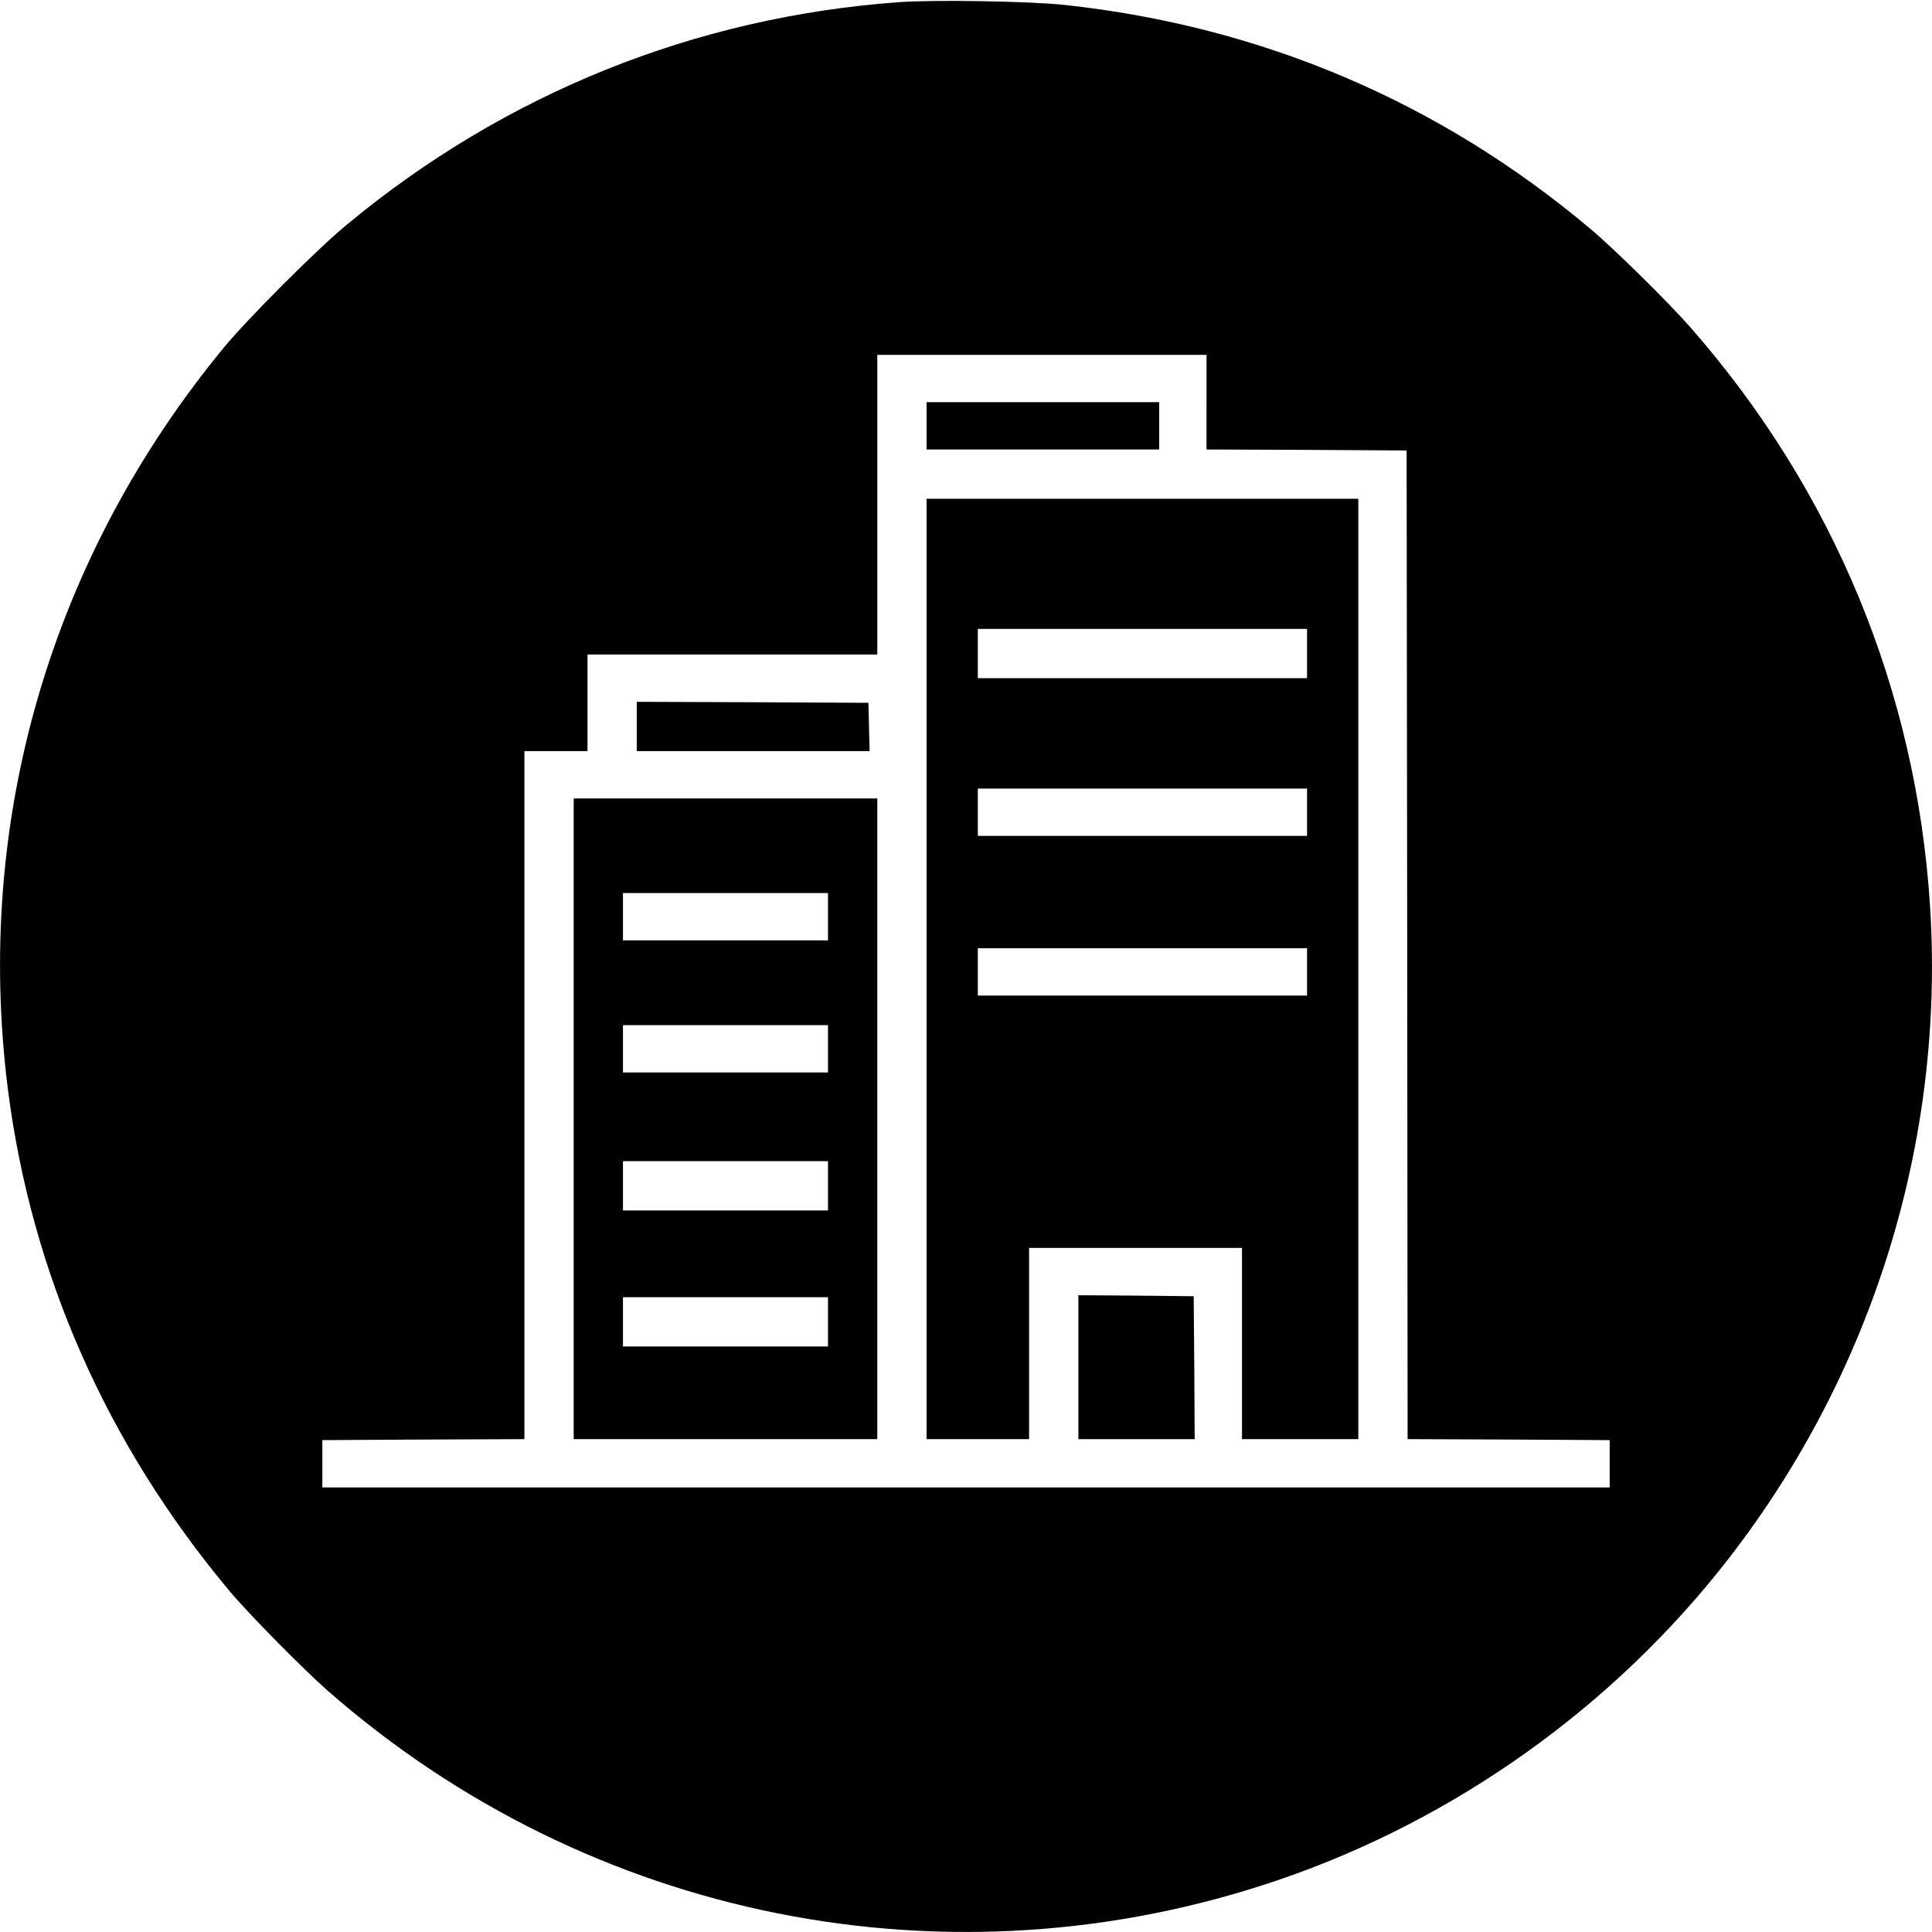 <?xml version="1.0" standalone="no"?>
<!DOCTYPE svg PUBLIC "-//W3C//DTD SVG 20010904//EN"
 "http://www.w3.org/TR/2001/REC-SVG-20010904/DTD/svg10.dtd">
<svg version="1.0" xmlns="http://www.w3.org/2000/svg"
 width="980pt" height="980pt" viewBox="0 0 980 980"
 preserveAspectRatio="xMidYMid meet">
<g transform="translate(0,980) scale(0.1,-0.1)"
fill="#000000" stroke="none">
<path d="M4560 9789 c-1035 -75 -1998 -463 -2800 -1128 -150 -123 -501 -475
-622 -621 -881 -1068 -1270 -2403 -1098 -3765 119 -934 501 -1801 1124 -2545
98 -117 370 -393 496 -504 1328 -1166 3158 -1531 4825 -962 895 305 1700 879
2281 1627 735 946 1100 2126 1024 3314 -70 1094 -491 2109 -1216 2935 -112
128 -386 398 -509 501 -763 642 -1665 1026 -2665 1134 -174 19 -664 27 -840
14z m1560 -2029 l0 -240 508 -2 507 -3 3 -2507 2 -2508 513 -2 512 -3 0 -120
0 -120 -3265 0 -3265 0 0 120 0 120 513 3 512 2 0 1745 0 1745 160 0 160 0 0
245 0 245 735 0 735 0 0 760 0 760 835 0 835 0 0 -240z"/>
<path d="M4700 7640 l0 -120 590 0 590 0 0 120 0 120 -590 0 -590 0 0 -120z"/>
<path d="M4700 4885 l0 -2385 260 0 260 0 0 485 0 485 540 0 540 0 0 -485 0
-485 295 0 295 0 0 2385 0 2385 -1095 0 -1095 0 0 -2385z m1930 1600 l0 -125
-835 0 -835 0 0 125 0 125 835 0 835 0 0 -125z m0 -805 l0 -120 -835 0 -835 0
0 120 0 120 835 0 835 0 0 -120z m0 -810 l0 -120 -835 0 -835 0 0 120 0 120
835 0 835 0 0 -120z"/>
<path d="M3230 6115 l0 -125 590 0 591 0 -3 123 -3 122 -587 3 -588 2 0 -125z"/>
<path d="M2910 4125 l0 -1625 770 0 770 0 0 1625 0 1625 -770 0 -770 0 0
-1625z m1290 1025 l0 -120 -520 0 -520 0 0 120 0 120 520 0 520 0 0 -120z m0
-670 l0 -120 -520 0 -520 0 0 120 0 120 520 0 520 0 0 -120z m0 -695 l0 -125
-520 0 -520 0 0 125 0 125 520 0 520 0 0 -125z m0 -690 l0 -125 -520 0 -520 0
0 125 0 125 520 0 520 0 0 -125z"/>
<path d="M5470 2865 l0 -365 295 0 295 0 -2 363 -3 362 -292 3 -293 2 0 -365z"/>
</g>
</svg>
